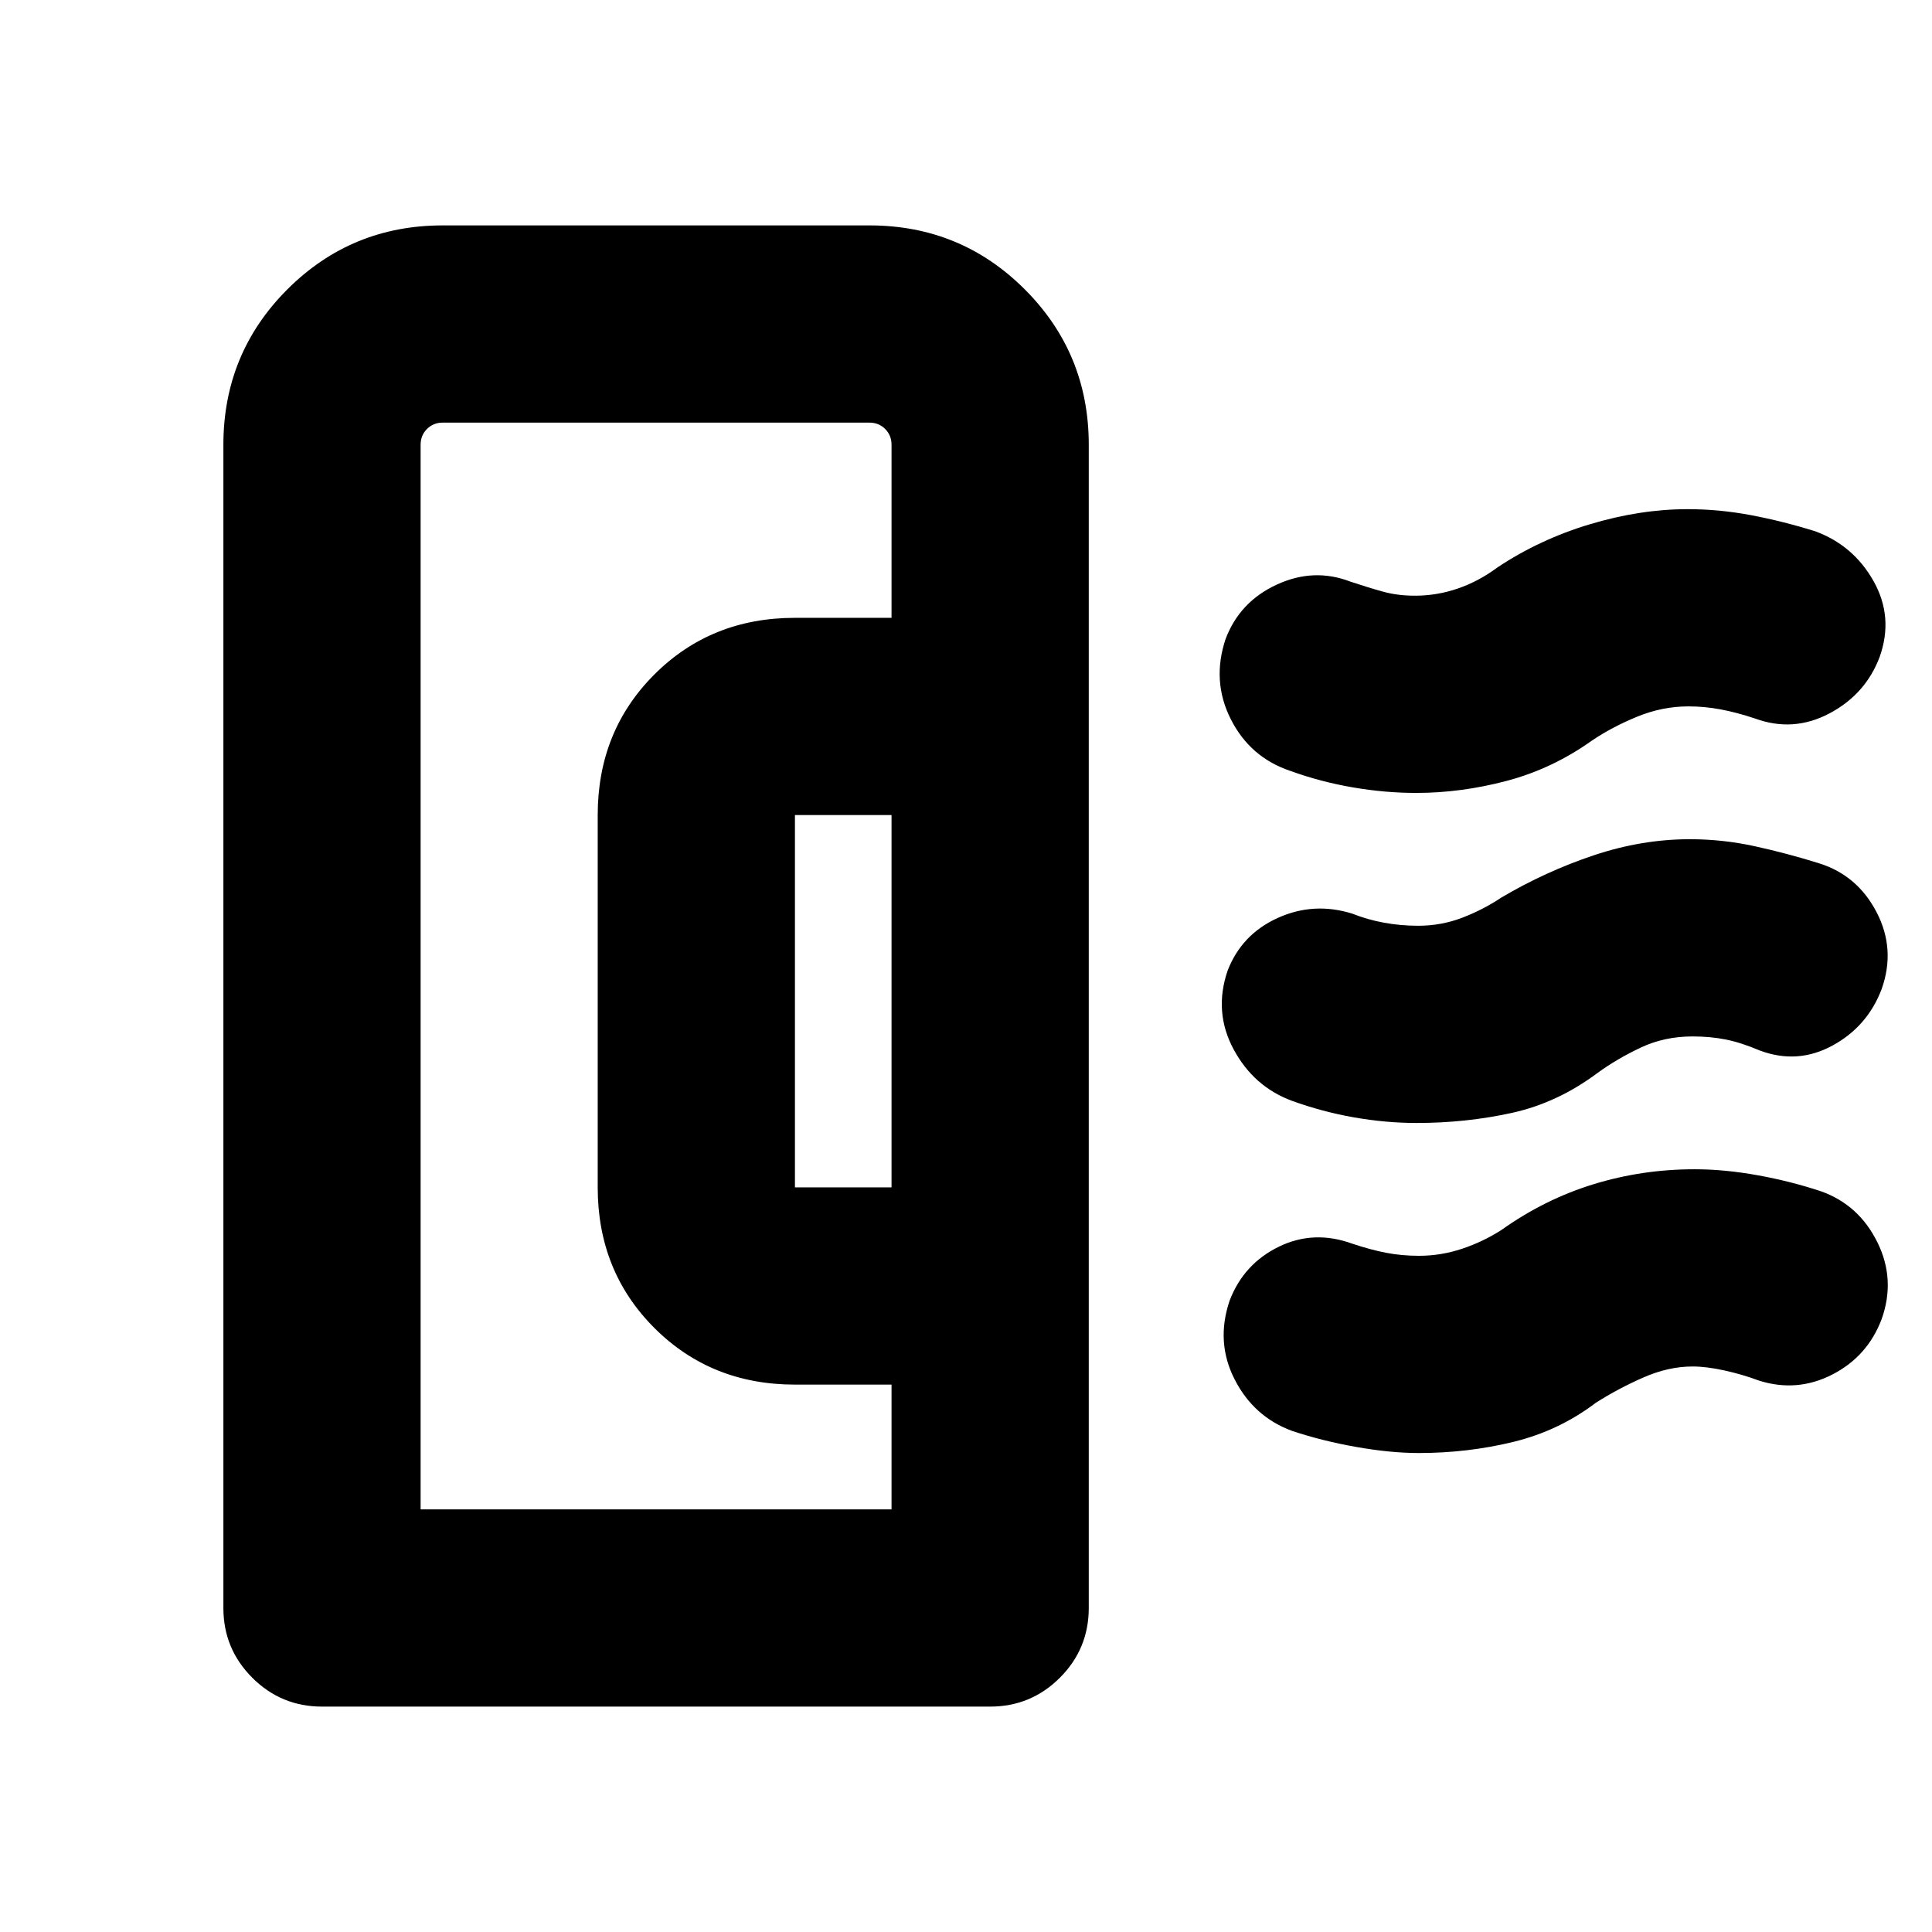 <svg xmlns="http://www.w3.org/2000/svg" height="20" viewBox="0 -960 960 960" width="20"><path d="M111-739q0-45.42 31.79-77.21Q174.58-848 220-848h212q45.42 0 77.21 31.79Q541-784.42 541-739v578q0 20.3-14.35 34.65Q512.3-112 492-112H160q-20.3 0-34.65-14.35Q111-140.7 111-161v-578Zm284 369h48v-185h-48v185ZM209-210h234v-62h-48q-41.7 0-69.85-28.15Q297-328.3 297-370v-185q0-41.7 28.15-69.85Q353.3-653 395-653h48v-86q0-4.67-3.16-7.84Q436.68-750 432-750H220q-4.68 0-7.84 3.16Q209-743.67 209-739v529Zm495-192q-15.32 0-31.15-2.77-15.83-2.78-30.85-8.23-19-7-29-25.55t-3.03-39.08q6.98-18.11 24.91-26.24Q652.82-512 672-506q7.53 3 15.77 4.5 8.23 1.5 16.89 1.5 11.54 0 21.94-4 10.4-4 19.4-10 22-13 45.91-21 23.91-8 47.8-8 16.29 0 32.29 3.5t32 8.5q19 6 28.5 24.33 9.5 18.34 2.5 38.08-7 18.59-24.39 28.09-17.4 9.5-36.15 2.5-9.46-4-17.05-5.5-7.6-1.5-16.41-1.5-14 0-25.74 5.55Q803.51-433.9 794-427q-20 15-42.8 20-22.81 5-47.2 5Zm-.29-164q-15.51 0-31.61-2.77Q656-571.55 641-577q-19.87-6.71-29.43-25.65-9.57-18.93-2.57-39.87 7-18.48 25.39-26.98T671-671q9 3 16.25 5t15.85 2q10.9 0 21.28-3.56Q734.76-671.13 744-678q21-14 46-21.5t48.58-7.5q15.74 0 31.58 3 15.84 3 31.84 8 19 7 29 24.83 10 17.84 3 37.58-7 18.59-24.98 28.09Q891.05-596 872-603q-9-3-17-4.5t-16-1.5q-13 0-25.47 5.1-12.46 5.1-22.53 11.9-19.71 14.04-42.36 20.02Q726-566 703.71-566ZM705-238q-14 0-31-3t-32-8q-19-7-28.5-25.55t-2.5-39.21q7-18.24 24.41-26.74T672-342q9 3 16.75 4.5t16.35 1.5q10.9 0 21.4-3.5 10.5-3.5 19.69-9.42 21.34-15.18 45.58-22.63Q816-379 842-379q15 0 31.5 3t31.5 8q18.65 6.71 27.82 25.19 9.18 18.48 2.18 38.22Q928-286 910.46-277q-17.55 9-36.46 3-8-3-17-5t-16-2q-12 0-24.5 5.5T793-263q-18.38 13.96-41.08 19.48Q729.21-238 705-238Zm-262 28v-531 2-2 531Z"/></svg>